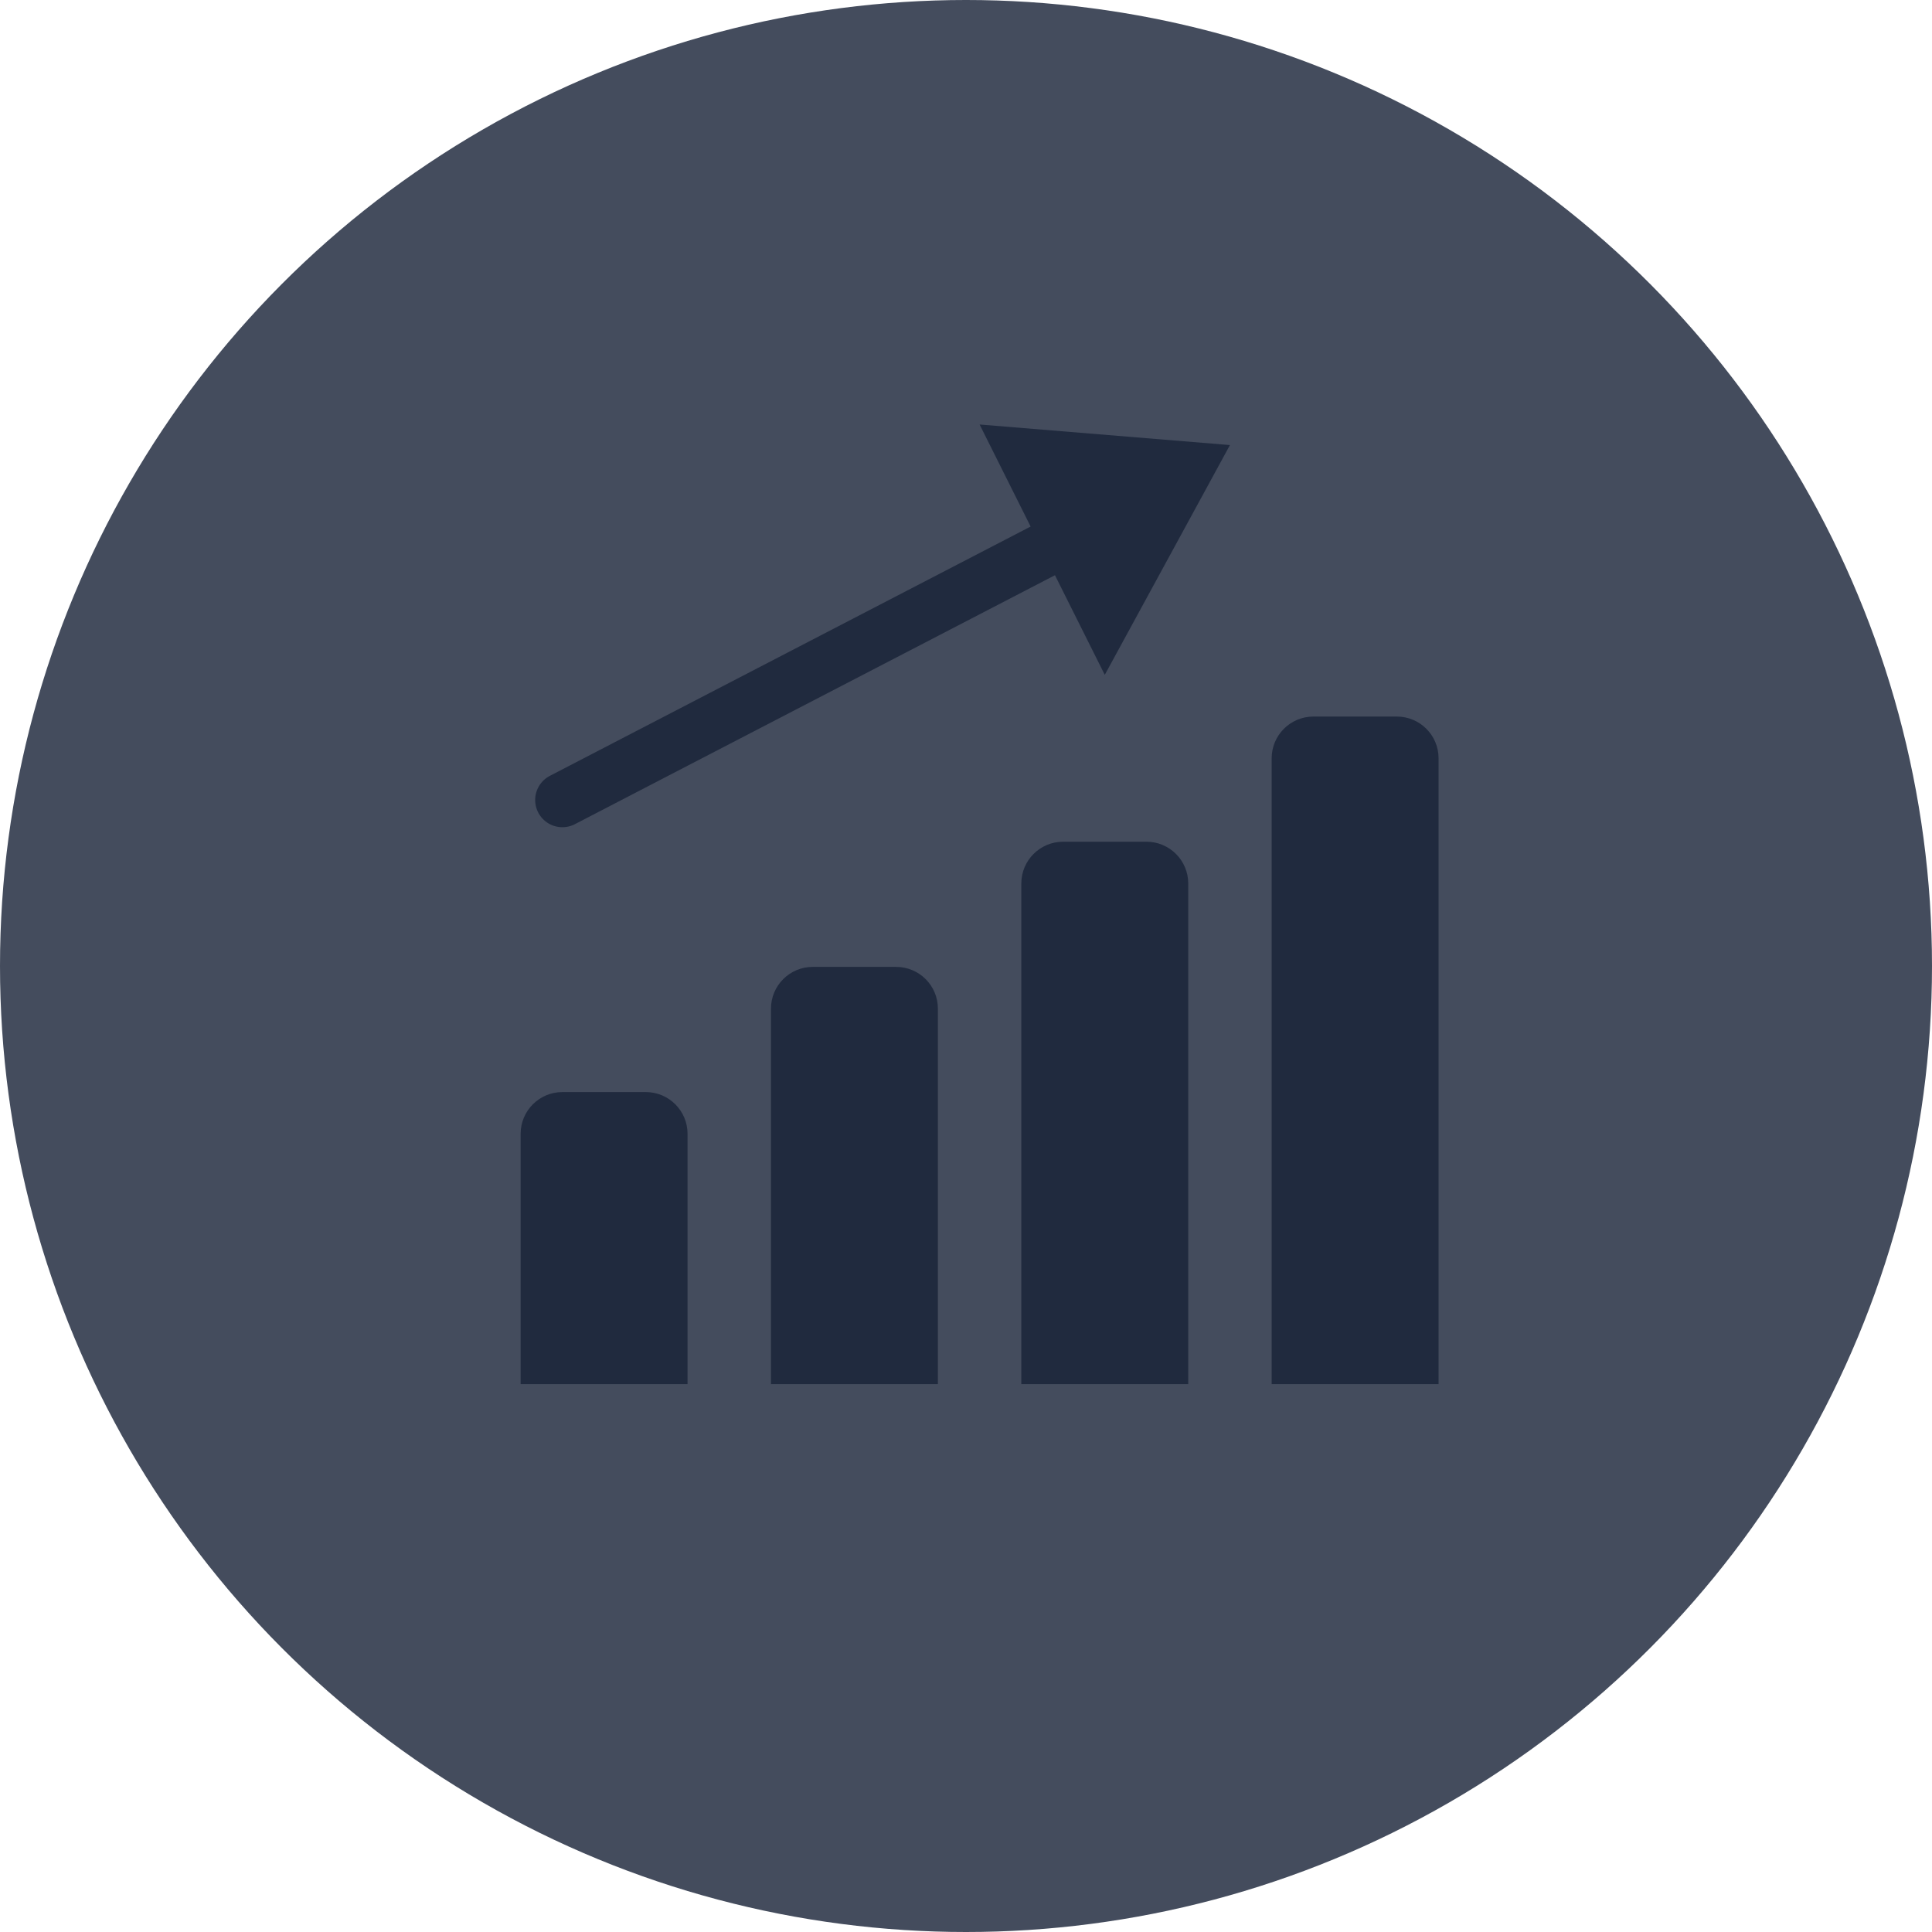 <svg width="71" height="71" viewBox="0 0 71 71" fill="none" xmlns="http://www.w3.org/2000/svg">
<circle cx="35.5" cy="35.5" r="35.5" fill="#444C5D"/>
<path d="M52.867 50.867H46.733V27.867C46.733 27.02 47.42 26.333 48.267 26.333H51.333C52.18 26.333 52.867 27.02 52.867 27.867V50.867Z" fill="#202A3E"/>
<path d="M43.667 50.867H37.533V32.467C37.533 31.62 38.22 30.933 39.067 30.933H42.133C42.98 30.933 43.667 31.62 43.667 32.467V50.867Z" fill="#202A3E"/>
<path d="M34.467 50.867H28.333V37.067C28.333 36.22 29.02 35.533 29.867 35.533H32.933C33.78 35.533 34.467 36.22 34.467 37.067V50.867Z" fill="#202A3E"/>
<path d="M25.267 50.867H19.133V41.667C19.133 40.82 19.82 40.133 20.667 40.133H23.733C24.58 40.133 25.267 40.82 25.267 41.667V50.867Z" fill="#202A3E"/>
<path d="M20.667 29.4L42.118 18.276" stroke="#202A3E" stroke-width="2" stroke-miterlimit="10" stroke-linecap="round" stroke-linejoin="round"/>
<path d="M36 15.6L40.6 24.8L45.2 16.356L36 15.6Z" fill="#202A3E"/>
</svg>
